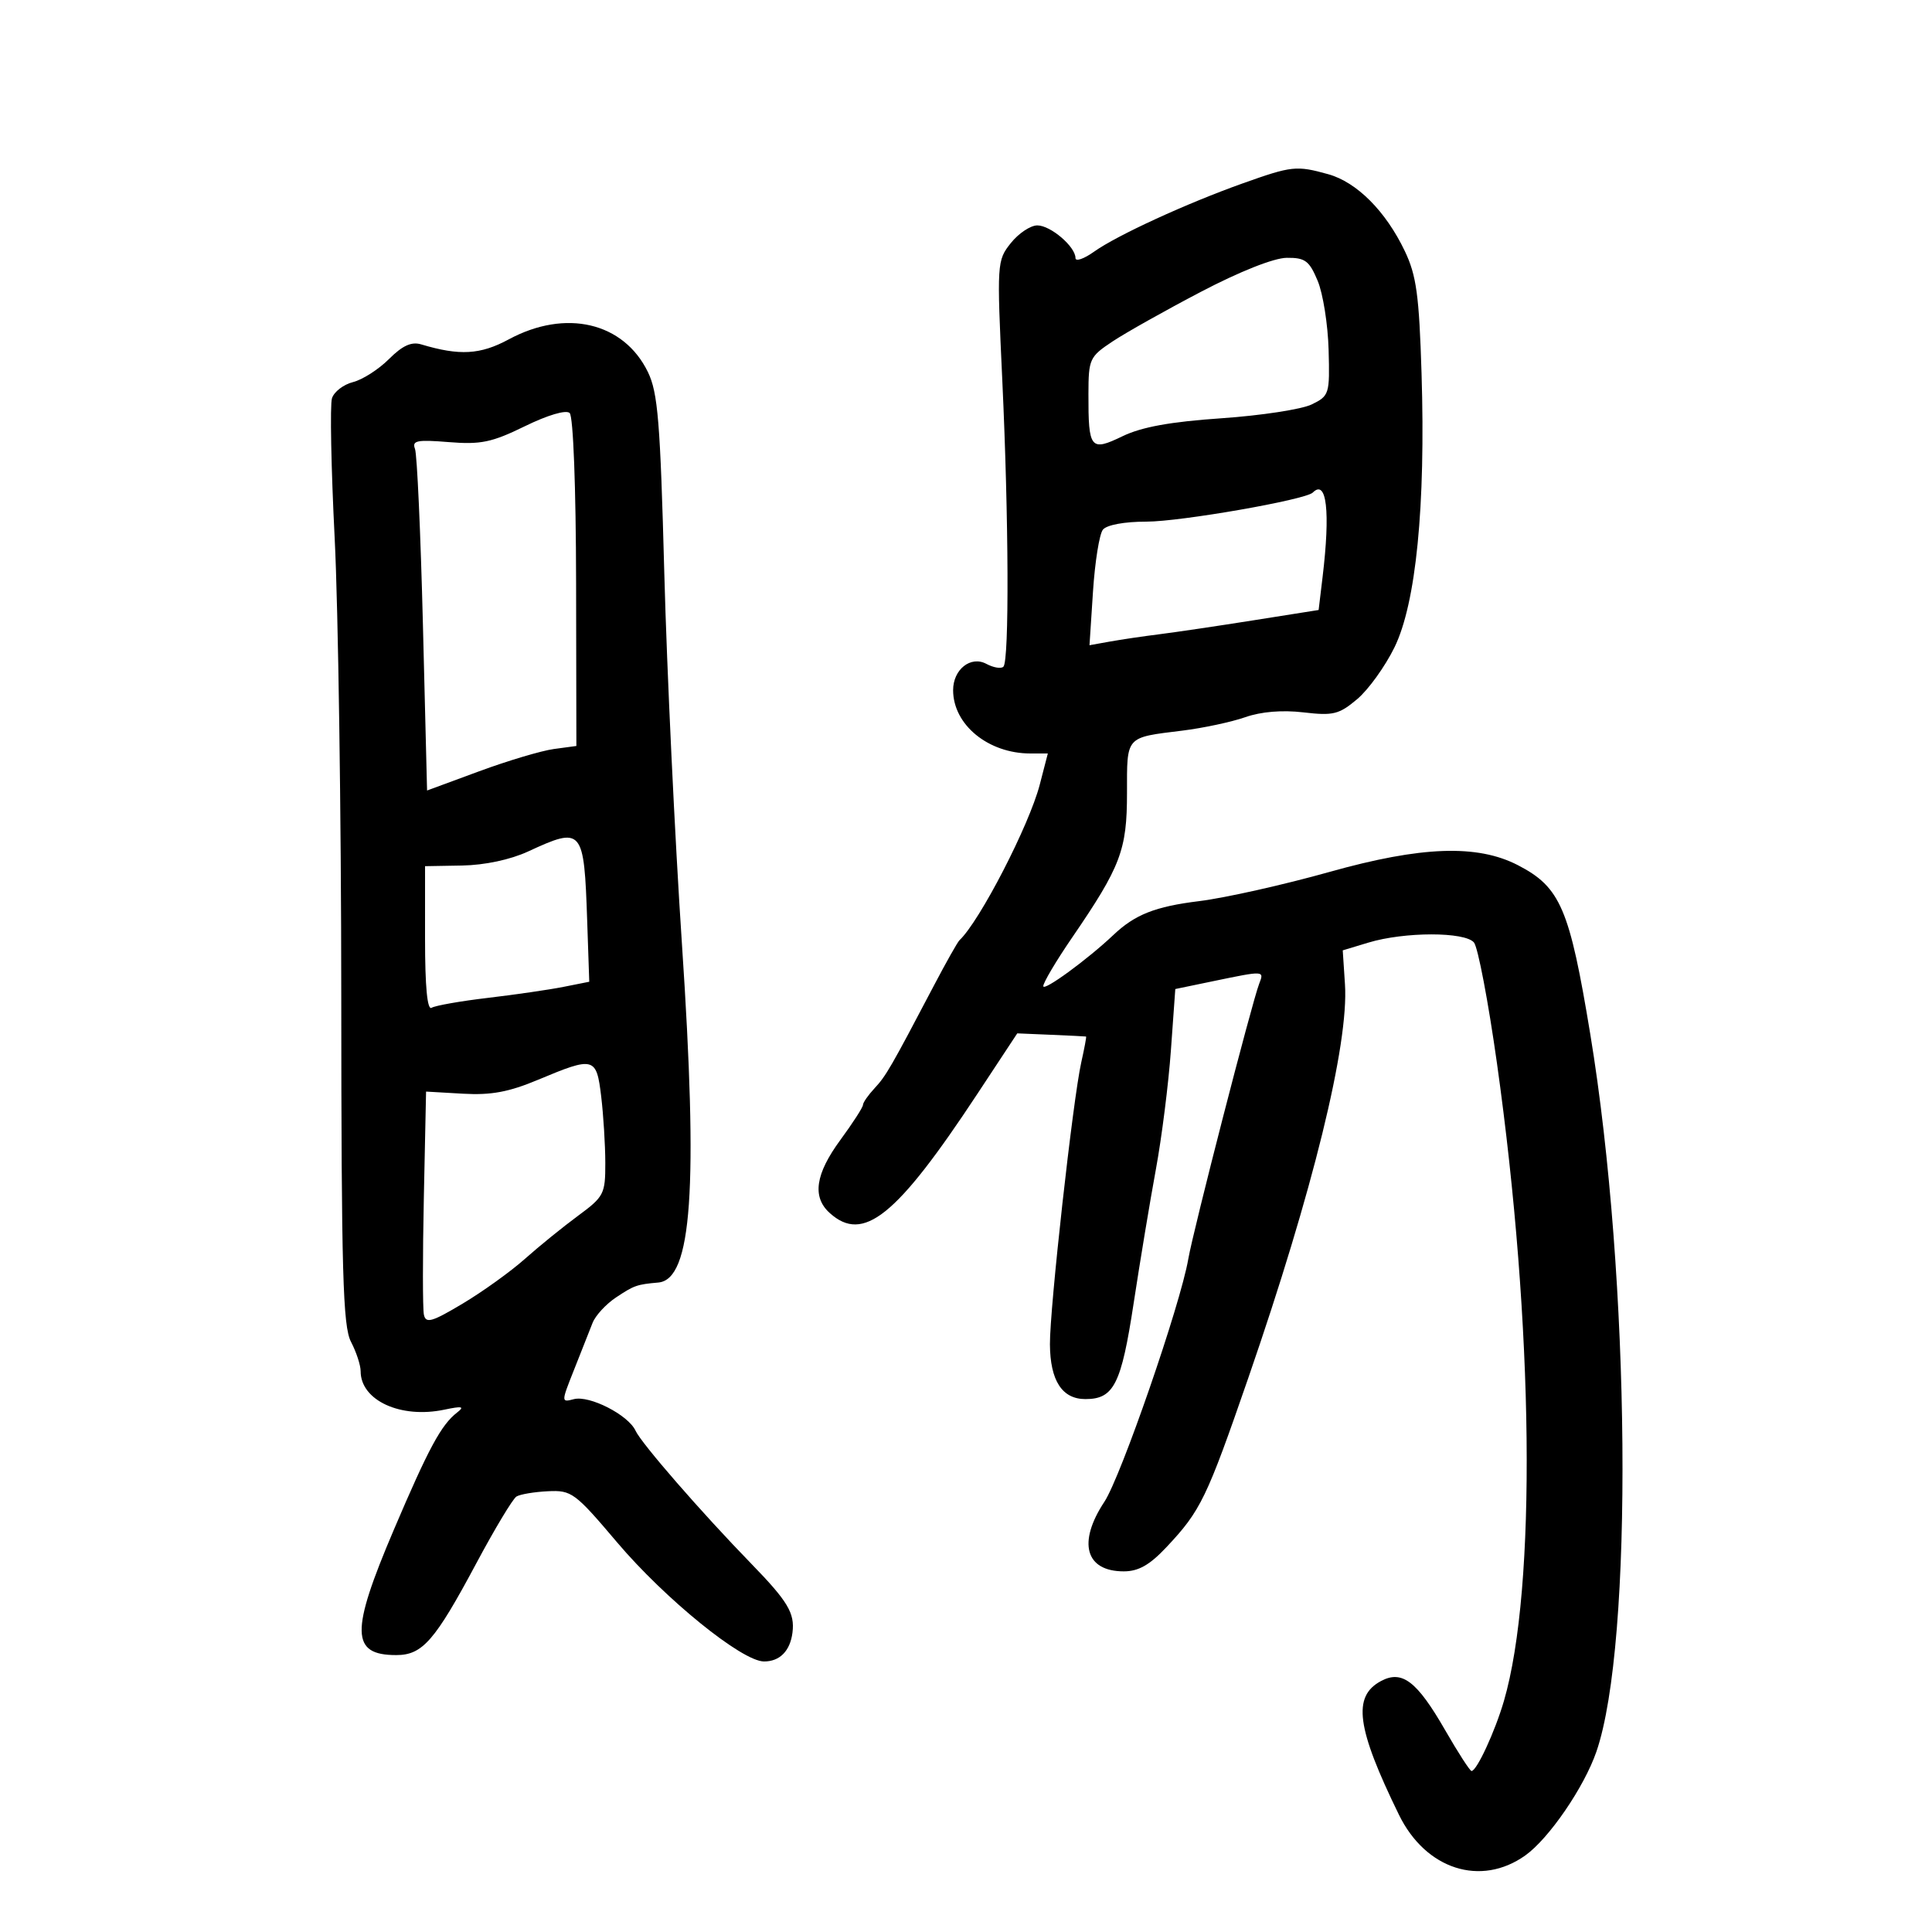 <svg xmlns="http://www.w3.org/2000/svg" width="300" height="300" viewBox="0 0 300 300" version="1.1">
	<path d="M 193 28.463 C 184.284 31.566, 173.460 36.536, 169.900 39.071 C 168.305 40.207, 167 40.656, 167 40.068 C 167 38.303, 163.137 35, 161.073 35 C 160.012 35, 158.160 36.237, 156.956 37.750 C 154.806 40.452, 154.782 40.826, 155.634 59 C 156.640 80.499, 156.728 102.606, 155.809 103.524 C 155.458 103.875, 154.264 103.676, 153.155 103.083 C 150.731 101.786, 148 103.950, 148 107.167 C 148 112.537, 153.448 117, 160.003 117 L 162.707 117 161.452 121.840 C 159.814 128.155, 152.125 143.056, 148.986 146 C 148.692 146.275, 146.916 149.425, 145.038 153 C 138.311 165.808, 137.579 167.075, 135.801 168.983 C 134.811 170.046, 134 171.212, 134 171.574 C 134 171.936, 132.425 174.378, 130.500 177 C 126.607 182.303, 126.083 185.860, 128.829 188.345 C 134.044 193.065, 139.198 188.915, 151.737 169.899 L 157.960 160.461 163.230 160.683 C 166.129 160.806, 168.565 160.927, 168.644 160.953 C 168.723 160.979, 168.388 162.778, 167.900 164.951 C 166.604 170.719, 162.995 203.190, 163.032 208.747 C 163.070 214.390, 164.923 217.250, 168.541 217.250 C 172.964 217.250, 174.111 214.968, 176.035 202.350 C 177.028 195.833, 178.582 186.474, 179.489 181.552 C 180.395 176.631, 181.443 168.324, 181.818 163.091 L 182.500 153.577 188.500 152.332 C 196.327 150.708, 196.329 150.708, 195.527 152.750 C 194.429 155.546, 185.272 191.098, 184.516 195.500 C 183.304 202.564, 174.059 229.312, 171.488 233.198 C 167.299 239.528, 168.545 244, 174.497 244 C 176.783 244, 178.518 243.017, 181.119 240.250 C 186.458 234.569, 187.360 232.703, 193.856 213.907 C 203.860 184.957, 209.458 162.155, 208.846 152.843 L 208.500 147.571 212.500 146.362 C 218.092 144.673, 227.478 144.667, 228.877 146.352 C 229.494 147.095, 231.101 155.533, 232.447 165.102 C 238.177 205.830, 238.623 246.625, 233.529 264.122 C 232.156 268.841, 229.308 275, 228.500 275 C 228.253 275, 226.412 272.151, 224.409 268.668 C 220.023 261.043, 217.718 259.278, 214.438 261.033 C 209.976 263.421, 210.632 268.297, 217.230 281.800 C 221.376 290.286, 229.936 293.037, 236.853 288.107 C 240.519 285.494, 245.984 277.517, 247.887 272 C 253.671 255.228, 253.188 198.534, 246.938 160.586 C 243.723 141.067, 242.308 137.762, 235.706 134.348 C 229.384 131.079, 220.696 131.389, 206.441 135.394 C 199.323 137.393, 190.219 139.432, 186.210 139.926 C 179.382 140.766, 176.240 142.006, 172.889 145.181 C 168.874 148.986, 162 154.004, 162 153.130 C 162 152.578, 163.998 149.208, 166.440 145.642 C 174.028 134.557, 175 132.004, 175 123.147 C 175 114.209, 174.695 114.554, 183.593 113.452 C 186.842 113.049, 191.238 112.110, 193.363 111.365 C 195.823 110.501, 199.106 110.230, 202.402 110.617 C 207.019 111.160, 207.920 110.938, 210.738 108.567 C 212.476 107.105, 215.085 103.482, 216.536 100.516 C 219.884 93.673, 221.376 78.581, 220.738 58 C 220.362 45.844, 219.942 42.773, 218.144 39 C 215.190 32.804, 210.689 28.286, 206.241 27.050 C 201.306 25.680, 200.610 25.754, 193 28.463 M 186.500 45.301 C 181 48.179, 174.818 51.652, 172.762 53.017 C 169.181 55.396, 169.024 55.736, 169.012 61.168 C 168.994 69.731, 169.327 70.144, 174.308 67.737 C 177.278 66.302, 181.743 65.491, 189.674 64.947 C 195.822 64.525, 202.123 63.560, 203.676 62.803 C 206.413 61.469, 206.494 61.206, 206.306 54.316 C 206.200 50.405, 205.435 45.584, 204.607 43.603 C 203.304 40.483, 202.659 40.005, 199.801 40.034 C 197.812 40.054, 192.526 42.147, 186.500 45.301 M 79 52.697 C 74.579 55.082, 71.374 55.266, 65.403 53.476 C 63.893 53.023, 62.495 53.659, 60.401 55.753 C 58.803 57.351, 56.289 58.962, 54.814 59.332 C 53.340 59.702, 51.870 60.833, 51.549 61.846 C 51.228 62.858, 51.416 72.645, 51.969 83.593 C 52.521 94.542, 52.981 126.450, 52.992 154.500 C 53.009 197.767, 53.239 205.934, 54.506 208.364 C 55.328 209.940, 56 211.991, 56 212.923 C 56 217.462, 62.223 220.319, 69 218.892 C 71.776 218.307, 72.187 218.397, 70.986 219.327 C 68.507 221.248, 66.559 224.858, 61.143 237.567 C 54.395 253.400, 54.466 257, 61.526 257 C 65.599 257, 67.522 254.797, 73.956 242.759 C 76.820 237.401, 79.626 232.731, 80.191 232.382 C 80.757 232.032, 82.957 231.662, 85.080 231.559 C 88.756 231.381, 89.272 231.762, 95.823 239.496 C 103.278 248.297, 115.212 257.975, 118.628 257.990 C 121.081 258.001, 122.696 256.363, 123.056 253.500 C 123.434 250.489, 122.337 248.655, 116.667 242.823 C 108.899 234.832, 99.606 224.151, 98.682 222.152 C 97.553 219.707, 91.527 216.629, 89.108 217.261 C 87.126 217.780, 87.127 217.753, 89.159 212.641 C 90.284 209.814, 91.567 206.566, 92.011 205.425 C 92.455 204.283, 94.096 202.500, 95.659 201.462 C 98.473 199.593, 98.883 199.448, 102.215 199.152 C 107.448 198.687, 108.430 184.667, 105.894 146.631 C 104.789 130.059, 103.555 104.125, 103.152 89 C 102.525 65.450, 102.159 60.964, 100.604 57.766 C 96.845 50.039, 87.841 47.926, 79 52.697 M 81.500 66.185 C 76.367 68.697, 74.658 69.053, 69.677 68.649 C 64.746 68.249, 63.944 68.411, 64.440 69.705 C 64.763 70.545, 65.316 82.824, 65.671 96.991 L 66.315 122.749 74.407 119.764 C 78.858 118.122, 84.075 116.567, 86 116.307 L 89.500 115.835 89.456 90.424 C 89.431 75.602, 89.014 64.645, 88.456 64.131 C 87.891 63.610, 85.048 64.449, 81.500 66.185 M 203.848 76.485 C 202.725 77.609, 183.318 81, 178.012 81 C 174.593 81, 171.842 81.509, 171.255 82.250 C 170.710 82.938, 170.019 87.255, 169.720 91.845 L 169.176 100.190 172.338 99.622 C 174.077 99.309, 177.525 98.800, 180 98.490 C 182.475 98.181, 189.057 97.205, 194.627 96.323 L 204.755 94.719 205.369 89.609 C 206.595 79.406, 206.006 74.327, 203.848 76.485 M 82 132.219 C 79.245 133.491, 75.270 134.336, 71.751 134.399 L 66.002 134.500 66.001 145.809 C 66 153.220, 66.351 156.901, 67.017 156.490 C 67.576 156.144, 71.514 155.450, 75.767 154.949 C 80.020 154.447, 85.300 153.678, 87.500 153.241 L 91.500 152.445 91.178 142.973 C 90.688 128.573, 90.464 128.311, 82 132.219 M 83.553 167.666 C 79.006 169.571, 76.260 170.080, 71.883 169.829 L 66.160 169.500 65.813 186 C 65.622 195.075, 65.627 203.244, 65.824 204.153 C 66.127 205.549, 67.062 205.281, 71.841 202.425 C 74.954 200.566, 79.300 197.442, 81.500 195.484 C 83.700 193.525, 87.412 190.514, 89.750 188.792 C 93.785 185.820, 94 185.404, 93.991 180.580 C 93.987 177.786, 93.699 173.137, 93.352 170.250 C 92.615 164.115, 92.255 164.020, 83.553 167.666" stroke="none" fill="black" fill-rule="evenodd"/>
</svg>